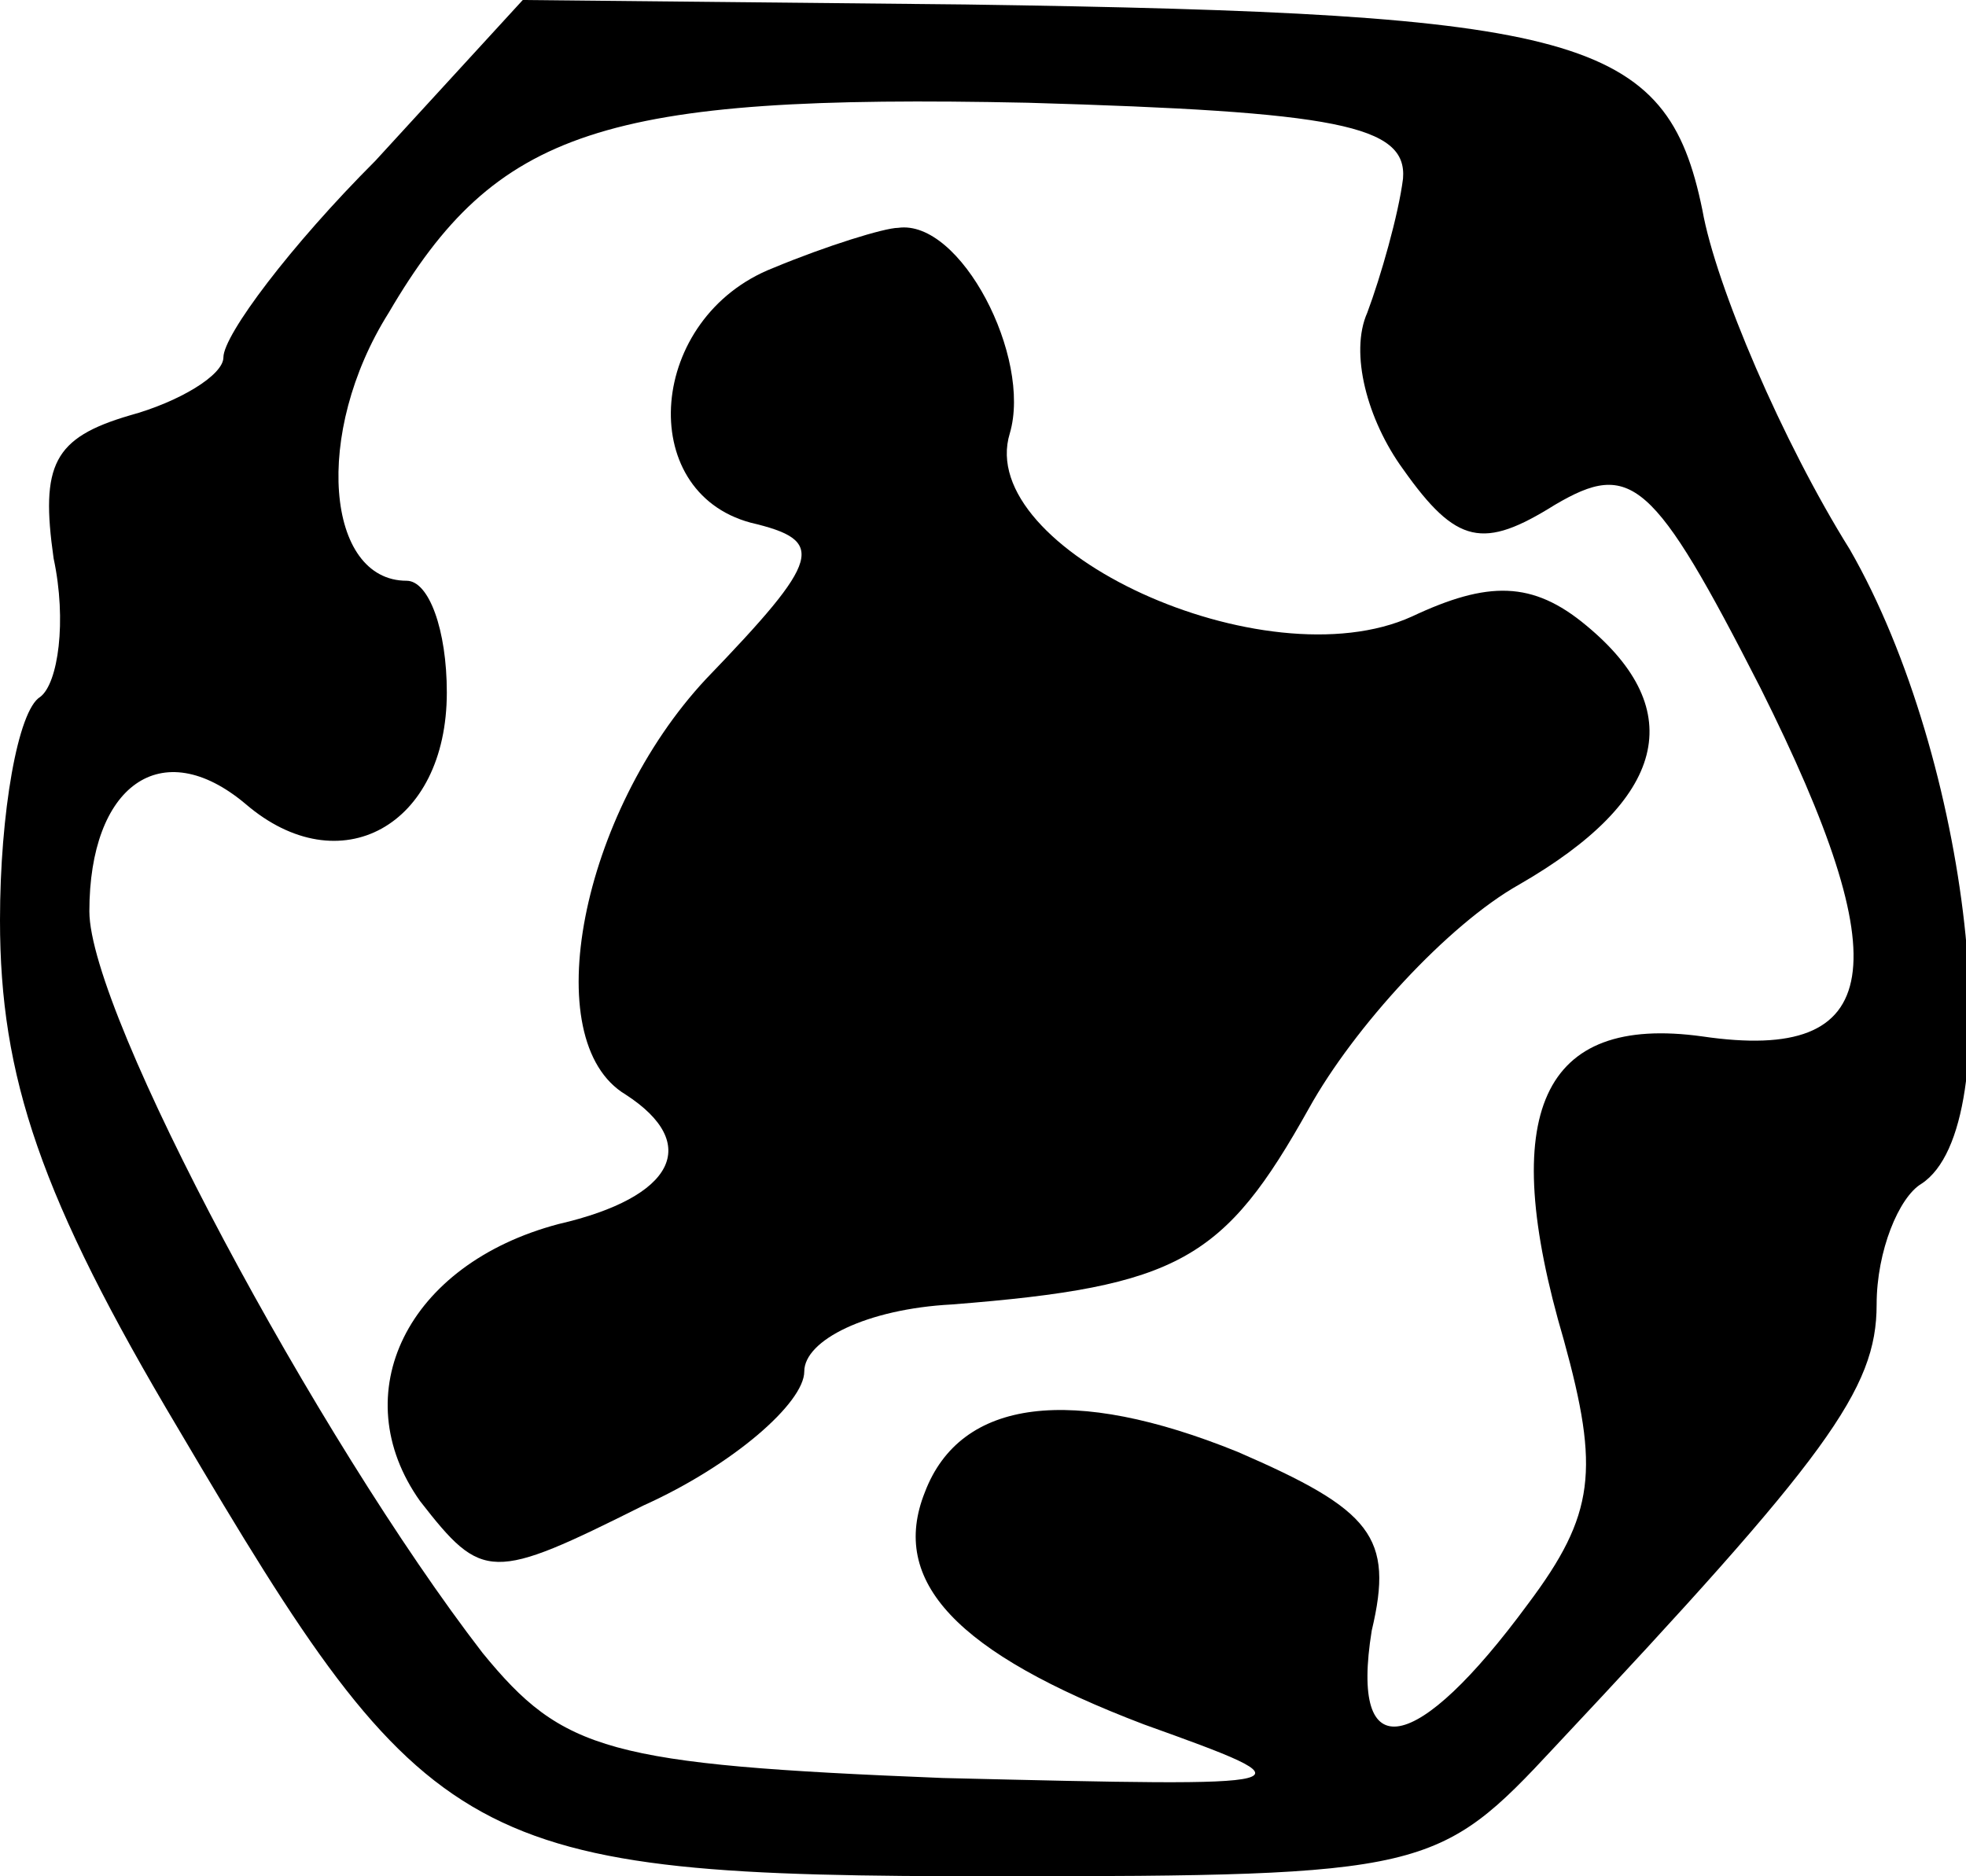 <?xml version="1.0" standalone="no"?>
<!DOCTYPE svg PUBLIC "-//W3C//DTD SVG 20010904//EN"
 "http://www.w3.org/TR/2001/REC-SVG-20010904/DTD/svg10.dtd">
<svg version="1.0" xmlns="http://www.w3.org/2000/svg"
 width="44pt" height="42pt" viewBox="0 0 44 42"
 preserveAspectRatio="xMidYMid meet">
<g transform="translate(0,42) scale(0.1,-0.1)"
fill="#000000" stroke="none">
<path d="M84 384 c-19 -19 -34 -39 -34 -44 0 -4 -10 -10 -21 -13 -17 -5 -20
-11 -17 -32 3 -14 1 -28 -3 -31 -5 -3 -9 -26 -9 -50 0 -35 9 -62 40 -114 56
-95 64 -100 183 -100 96 0 99 1 125 29 61 65 72 80 72 99 0 12 5 24 10 27 20
13 11 95 -16 142 -15 24 -30 59 -33 76 -8 39 -27 44 -165 46 l-99 1 -33 -36z
m230 -4 c-1 -8 -5 -22 -8 -30 -4 -9 0 -24 8 -35 12 -17 18 -18 34 -8 17 10 22
6 46 -41 31 -62 28 -84 -13 -78 -36 5 -46 -17 -31 -68 8 -29 7 -39 -8 -59 -25
-34 -40 -37 -35 -6 5 21 0 27 -30 40 -37 15 -62 12 -70 -9 -8 -20 7 -36 49
-52 39 -14 38 -14 -45 -12 -75 3 -85 6 -103 28 -37 48 -88 143 -88 166 0 28
16 40 35 24 21 -18 45 -5 45 25 0 14 -4 25 -9 25 -18 0 -21 33 -4 60 24 41 48
49 143 47 69 -2 85 -5 84 -17z"/>
<path d="M173 360 c-28 -11 -31 -50 -5 -57 17 -4 16 -8 -10 -35 -28 -30 -38
-81 -18 -93 17 -11 11 -23 -15 -29 -34 -9 -48 -38 -31 -62 14 -18 16 -18 50
-1 20 9 36 23 36 30 0 7 14 14 33 15 51 4 61 10 80 44 10 18 31 41 47 50 33
19 38 39 15 58 -12 10 -22 10 -39 2 -33 -15 -98 15 -90 41 5 17 -11 48 -25 46
-3 0 -16 -4 -28 -9z"/>
</g>
</svg>
